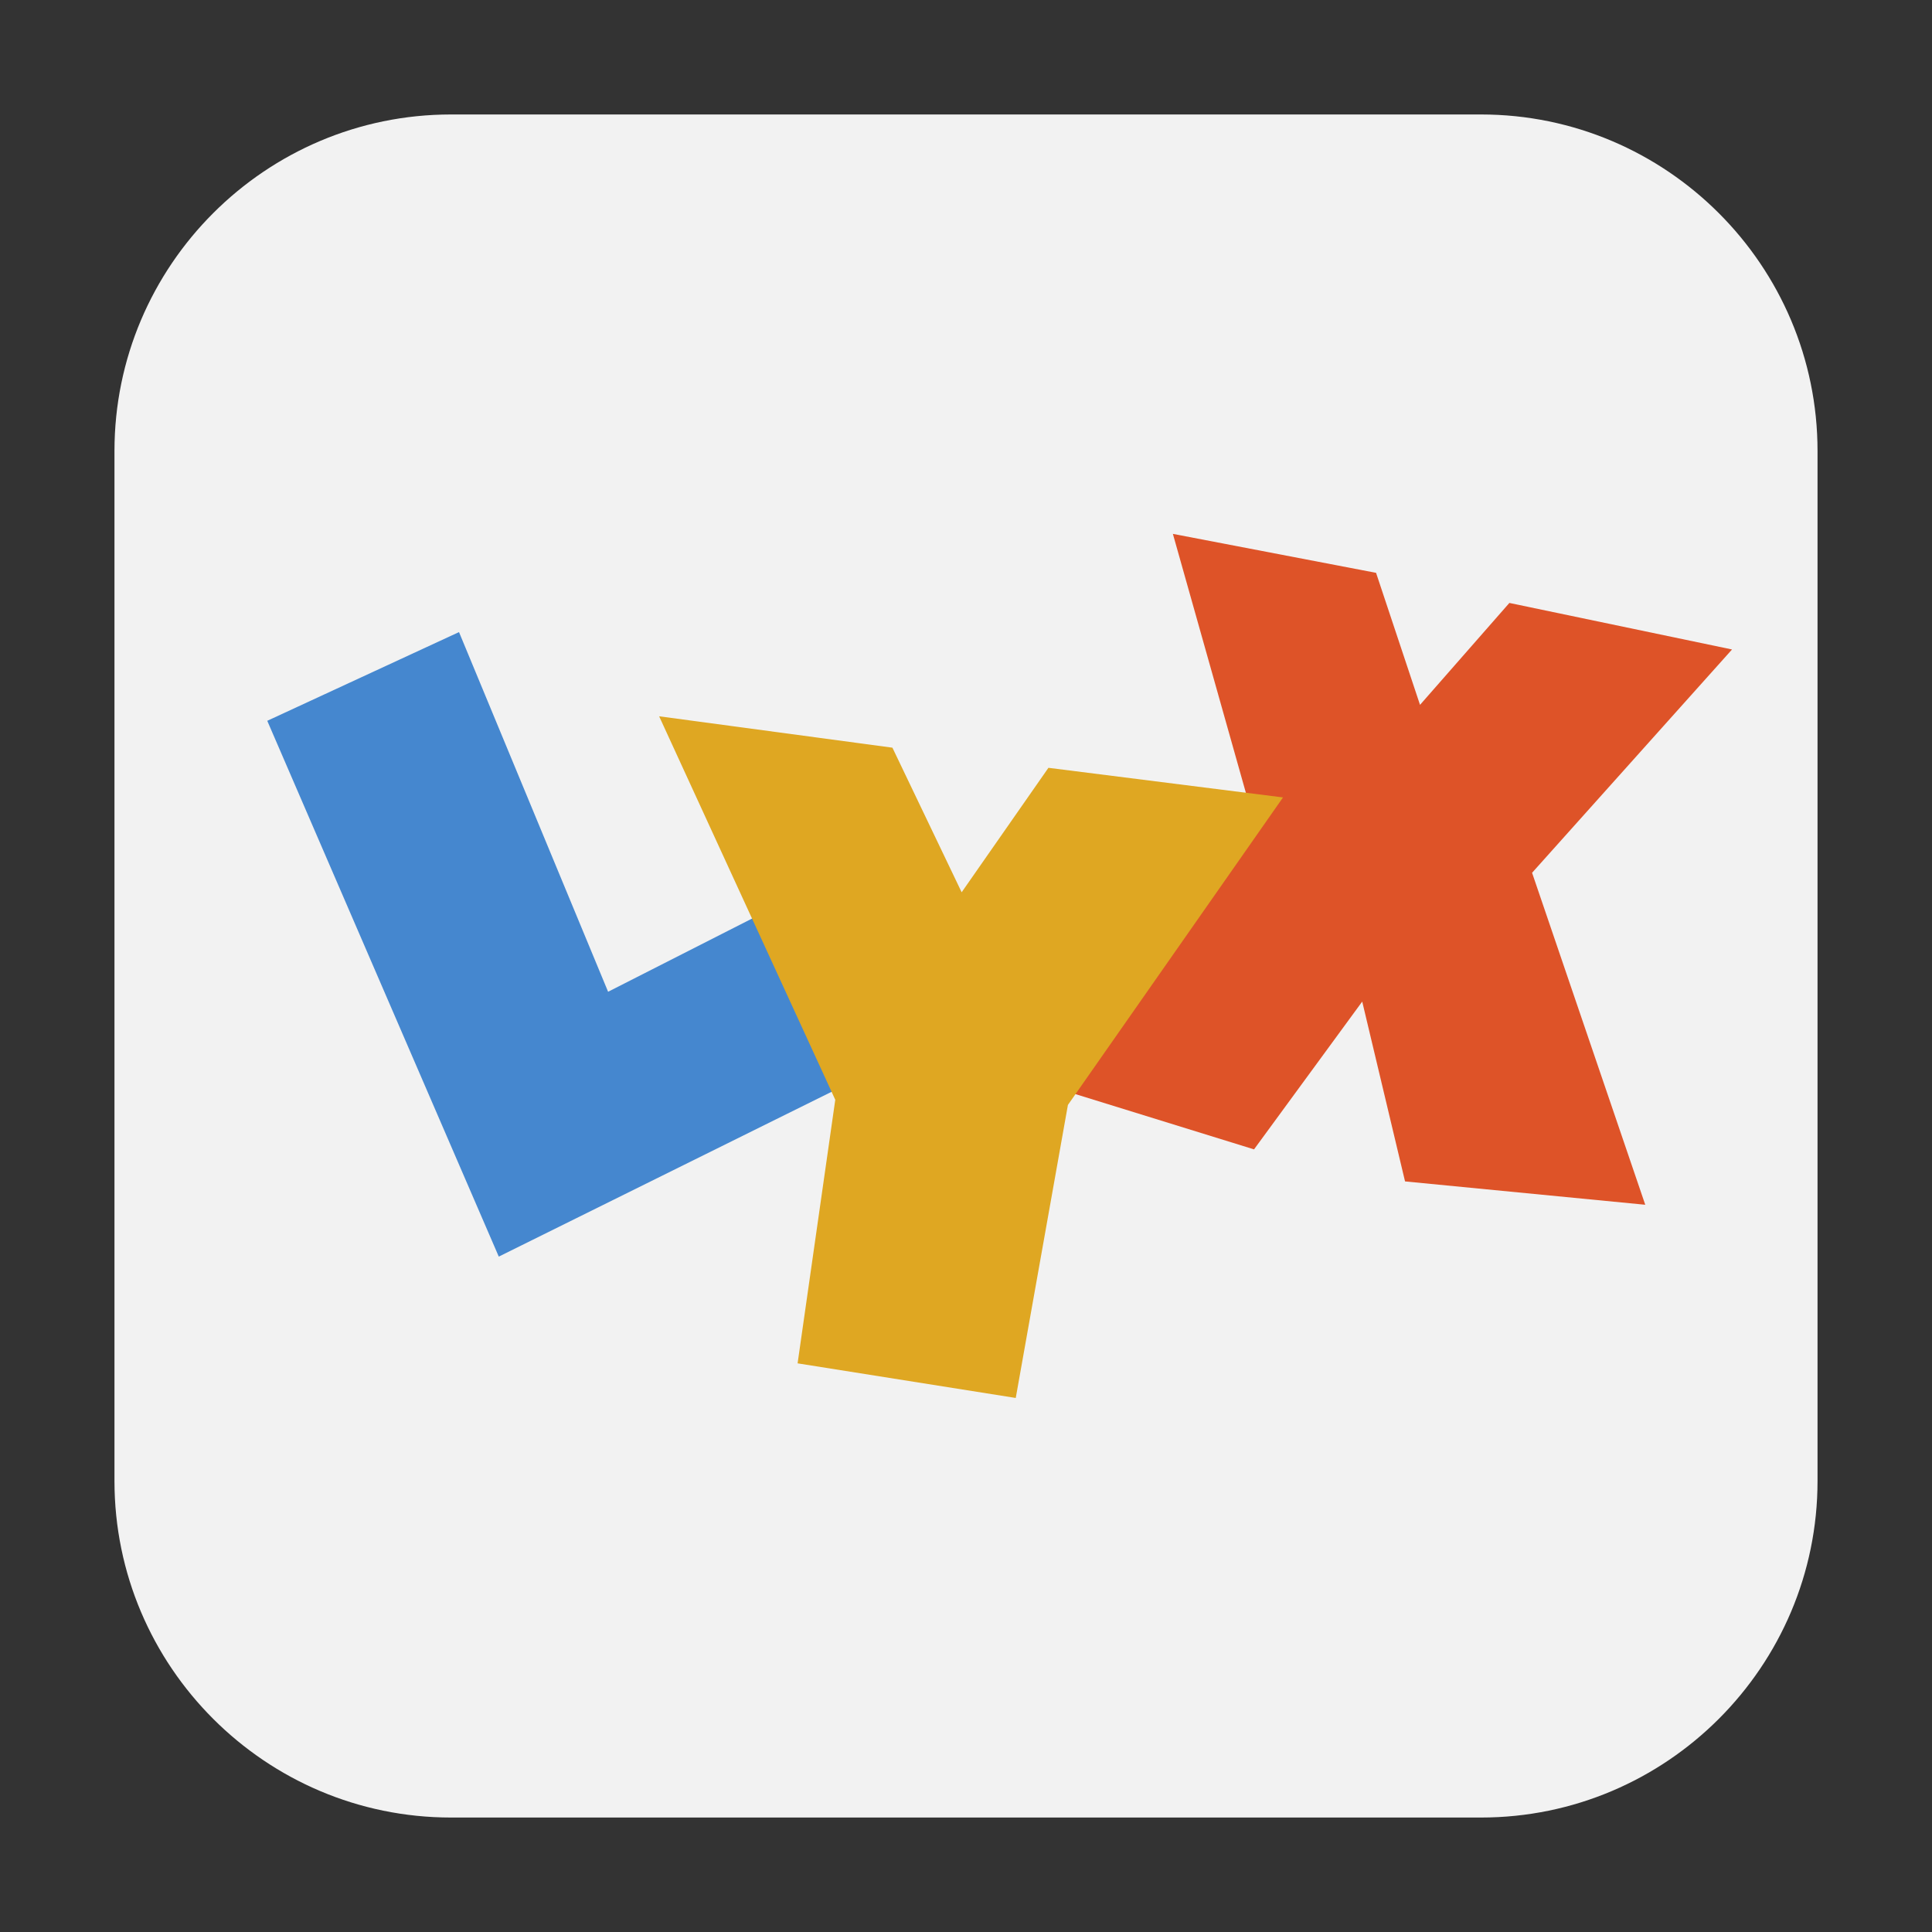 <svg height="12pt" viewBox="0 0 12 12" width="12pt" xmlns="http://www.w3.org/2000/svg" xmlns:xlink="http://www.w3.org/1999/xlink"><rect x="0" y="0" width="12" height="12" fill="#333333" stroke="none"/><clipPath id="a"><path d="m0 0h12v12h-12z"/></clipPath><path d="m2.801.711h6.398c1.152 0 2.09.938 2.09 2.09v6.398c0 1.152-.938 2.09-2.09 2.09h-6.398c-1.152 0-2.09-.938-2.09-2.09v-6.398c0-1.152.938-2.09 2.09-2.09zm0 0" fill="#f2f2f2" fill-rule="evenodd"/><g clip-path="url(#a)" fill-rule="evenodd"><path d="m3.098 7.805-1.438-3.328 1.191-.551.926 2.234 1.121-.57.504 1.074zm0 0" fill="#4587cf"/><path d="m7.285 3.316 1.262.242.273.82.555-.633 1.383.289-1.242 1.387.703 2.062-1.492-.145-.266-1.117-.672.918-1.16-.359 1.168-1.648zm0 0" fill="#de5328"/><path d="m4.094 4.449 1.449.195.43.898.539-.773 1.457.184-1.336 1.91-.324 1.82-1.355-.215.234-1.637zm0 0" fill="#dfa722"/></g></svg>